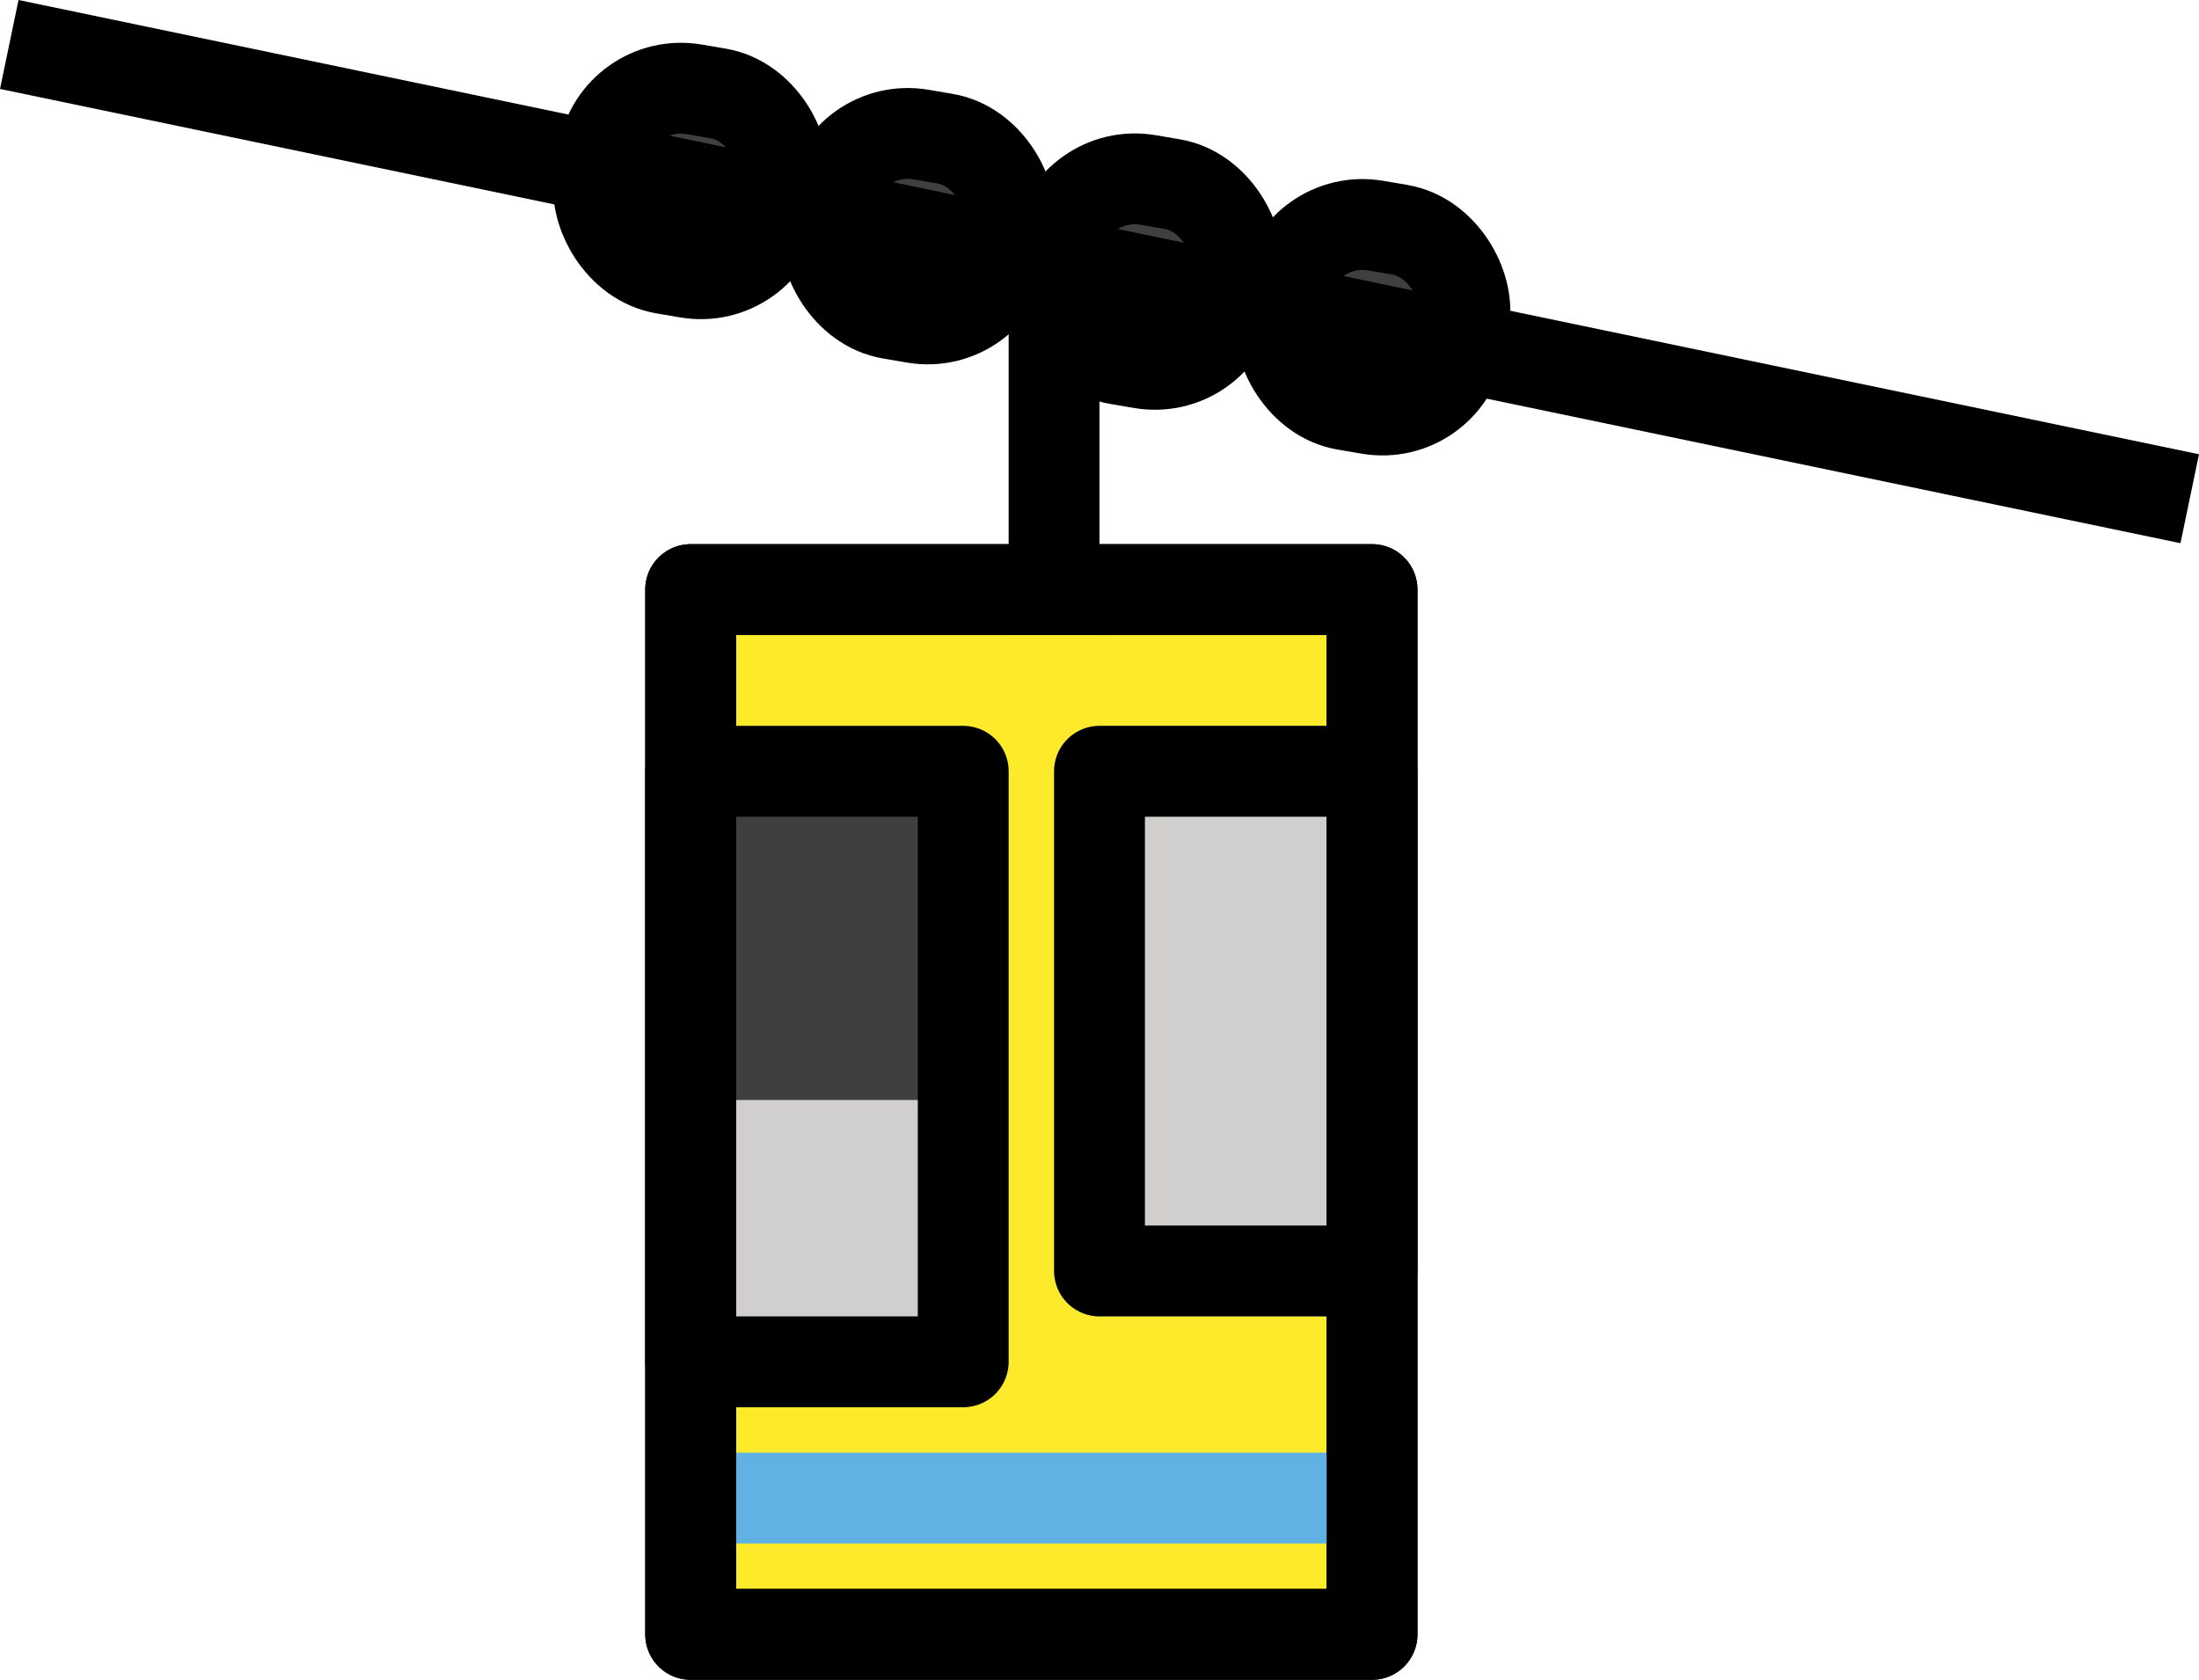 <svg xmlns="http://www.w3.org/2000/svg" xmlns:svg="http://www.w3.org/2000/svg" id="emoji" width="48.408" height="36.979" version="1.1" viewBox="0 0 48.408 36.979"><g id="color" transform="translate(-11.796,-17.021)"><path id="path1" fill="#3f3f3f" d="m 33.429,22.514 c 0.056,0.261 -0.474,0.897 -0.165,0.593 a 1.544,1.544 0 0 0 0.429,-0.945 1.603,1.603 0 0 0 -0.806,-1.61 1.5,1.5 0 1 0 -1.514,2.59 l 0.065,0.037 -0.689,-0.896 0.025,0.078 v -0.798 l -0.017,0.083 0.386,-0.662 a 2.564,2.564 0 0 0 -0.64,1.032 2.824,2.824 0 0 0 0.034,1.294 1.5,1.5 0 1 0 2.893,-0.797 z"/><path id="path2" fill="#3f3f3f" d="m 41.997,25.426 a 1.501,1.501 0 0 0 0,-3 1.501,1.501 0 0 0 0,3 z"/><path id="path3" fill="#3f3f3f" d="m 37.196,24.422 a 1.501,1.501 0 0 0 0,-3 1.501,1.501 0 0 0 0,3 z"/><path id="path4" fill="#3f3f3f" d="m 26.227,20.034 a 1.61,1.61 0 0 0 1.567,2.701 1.515,1.515 0 0 0 1.048,-1.845 2.721,2.721 0 0 0 -1.081,-1.438 1.51,1.51 0 0 0 -2.052,0.538 1.535,1.535 0 0 0 0.538,2.052 0.632,0.632 0 0 1 -0.298,-0.355 l 1.048,-1.845 -0.094,0.024 1.156,0.151 -0.081,-0.054 0.743,1.295 -0.003,-0.097 -0.439,1.061 0.071,-0.067 a 1.5,1.5 0 1 0 -2.121,-2.121 z"/><rect id="rect4" width="15" height="23" x="27" y="30" fill="#fcea2b" stroke="#000" stroke-linejoin="round" stroke-width="2"/><line id="line4" x1="28" x2="42" y1="50" y2="50" fill="none" stroke="#61b2e4" stroke-linejoin="round" stroke-width="2"/><rect id="rect5" width="6" height="4" x="27" y="42" fill="#d0cfce" stroke="#d0cfce" stroke-linejoin="round" stroke-width="1.633"/><rect id="rect6" width="6" height="6.5" x="27" y="34" fill="#3f3f3f" stroke="#3f3f3f" stroke-linejoin="round" stroke-width="1.472"/><rect id="rect7" width="6" height="11" x="36" y="34" fill="#d0cfce" stroke="#d0cfce" stroke-linejoin="round" stroke-width="2"/></g><g id="line" transform="translate(-11.796,-17.021)"><rect id="rect8" width="4" height="4" x="30" y="20" fill="none" stroke="#000" stroke-miterlimit="10" stroke-width="2" rx="1.732" transform="rotate(9.671,32,22)"/><rect id="rect9" width="4" height="4" x="35" y="21" fill="none" stroke="#000" stroke-miterlimit="10" stroke-width="2" rx="1.732" transform="rotate(9.671,37,23)"/><rect id="rect10" width="4" height="4" x="40" y="22" fill="none" stroke="#000" stroke-miterlimit="10" stroke-width="2" rx="1.732" transform="matrix(0.986,0.168,-0.168,0.986,4.629,-6.715)"/><rect id="rect11" width="4" height="4" x="25" y="19" fill="none" stroke="#000" stroke-miterlimit="10" stroke-width="2" rx="1.732" transform="matrix(0.986,0.168,-0.168,0.986,3.912,-4.237)"/><line id="line11" x1="12" x2="60" y1="18" y2="28" fill="none" stroke="#000" stroke-miterlimit="10" stroke-width="2"/><line id="line12" x1="35" x2="35" y1="23" y2="31" fill="none" stroke="#000" stroke-miterlimit="10" stroke-width="2"/><rect id="rect12" width="6" height="11" x="36" y="34" fill="none" stroke="#000" stroke-linejoin="round" stroke-width="2"/><rect id="rect13" width="6" height="13" x="27" y="34" fill="none" stroke="#000" stroke-linejoin="round" stroke-width="2"/><rect id="rect14" width="15" height="23" x="27" y="30" fill="none" stroke="#000" stroke-linejoin="round" stroke-width="2"/></g></svg>